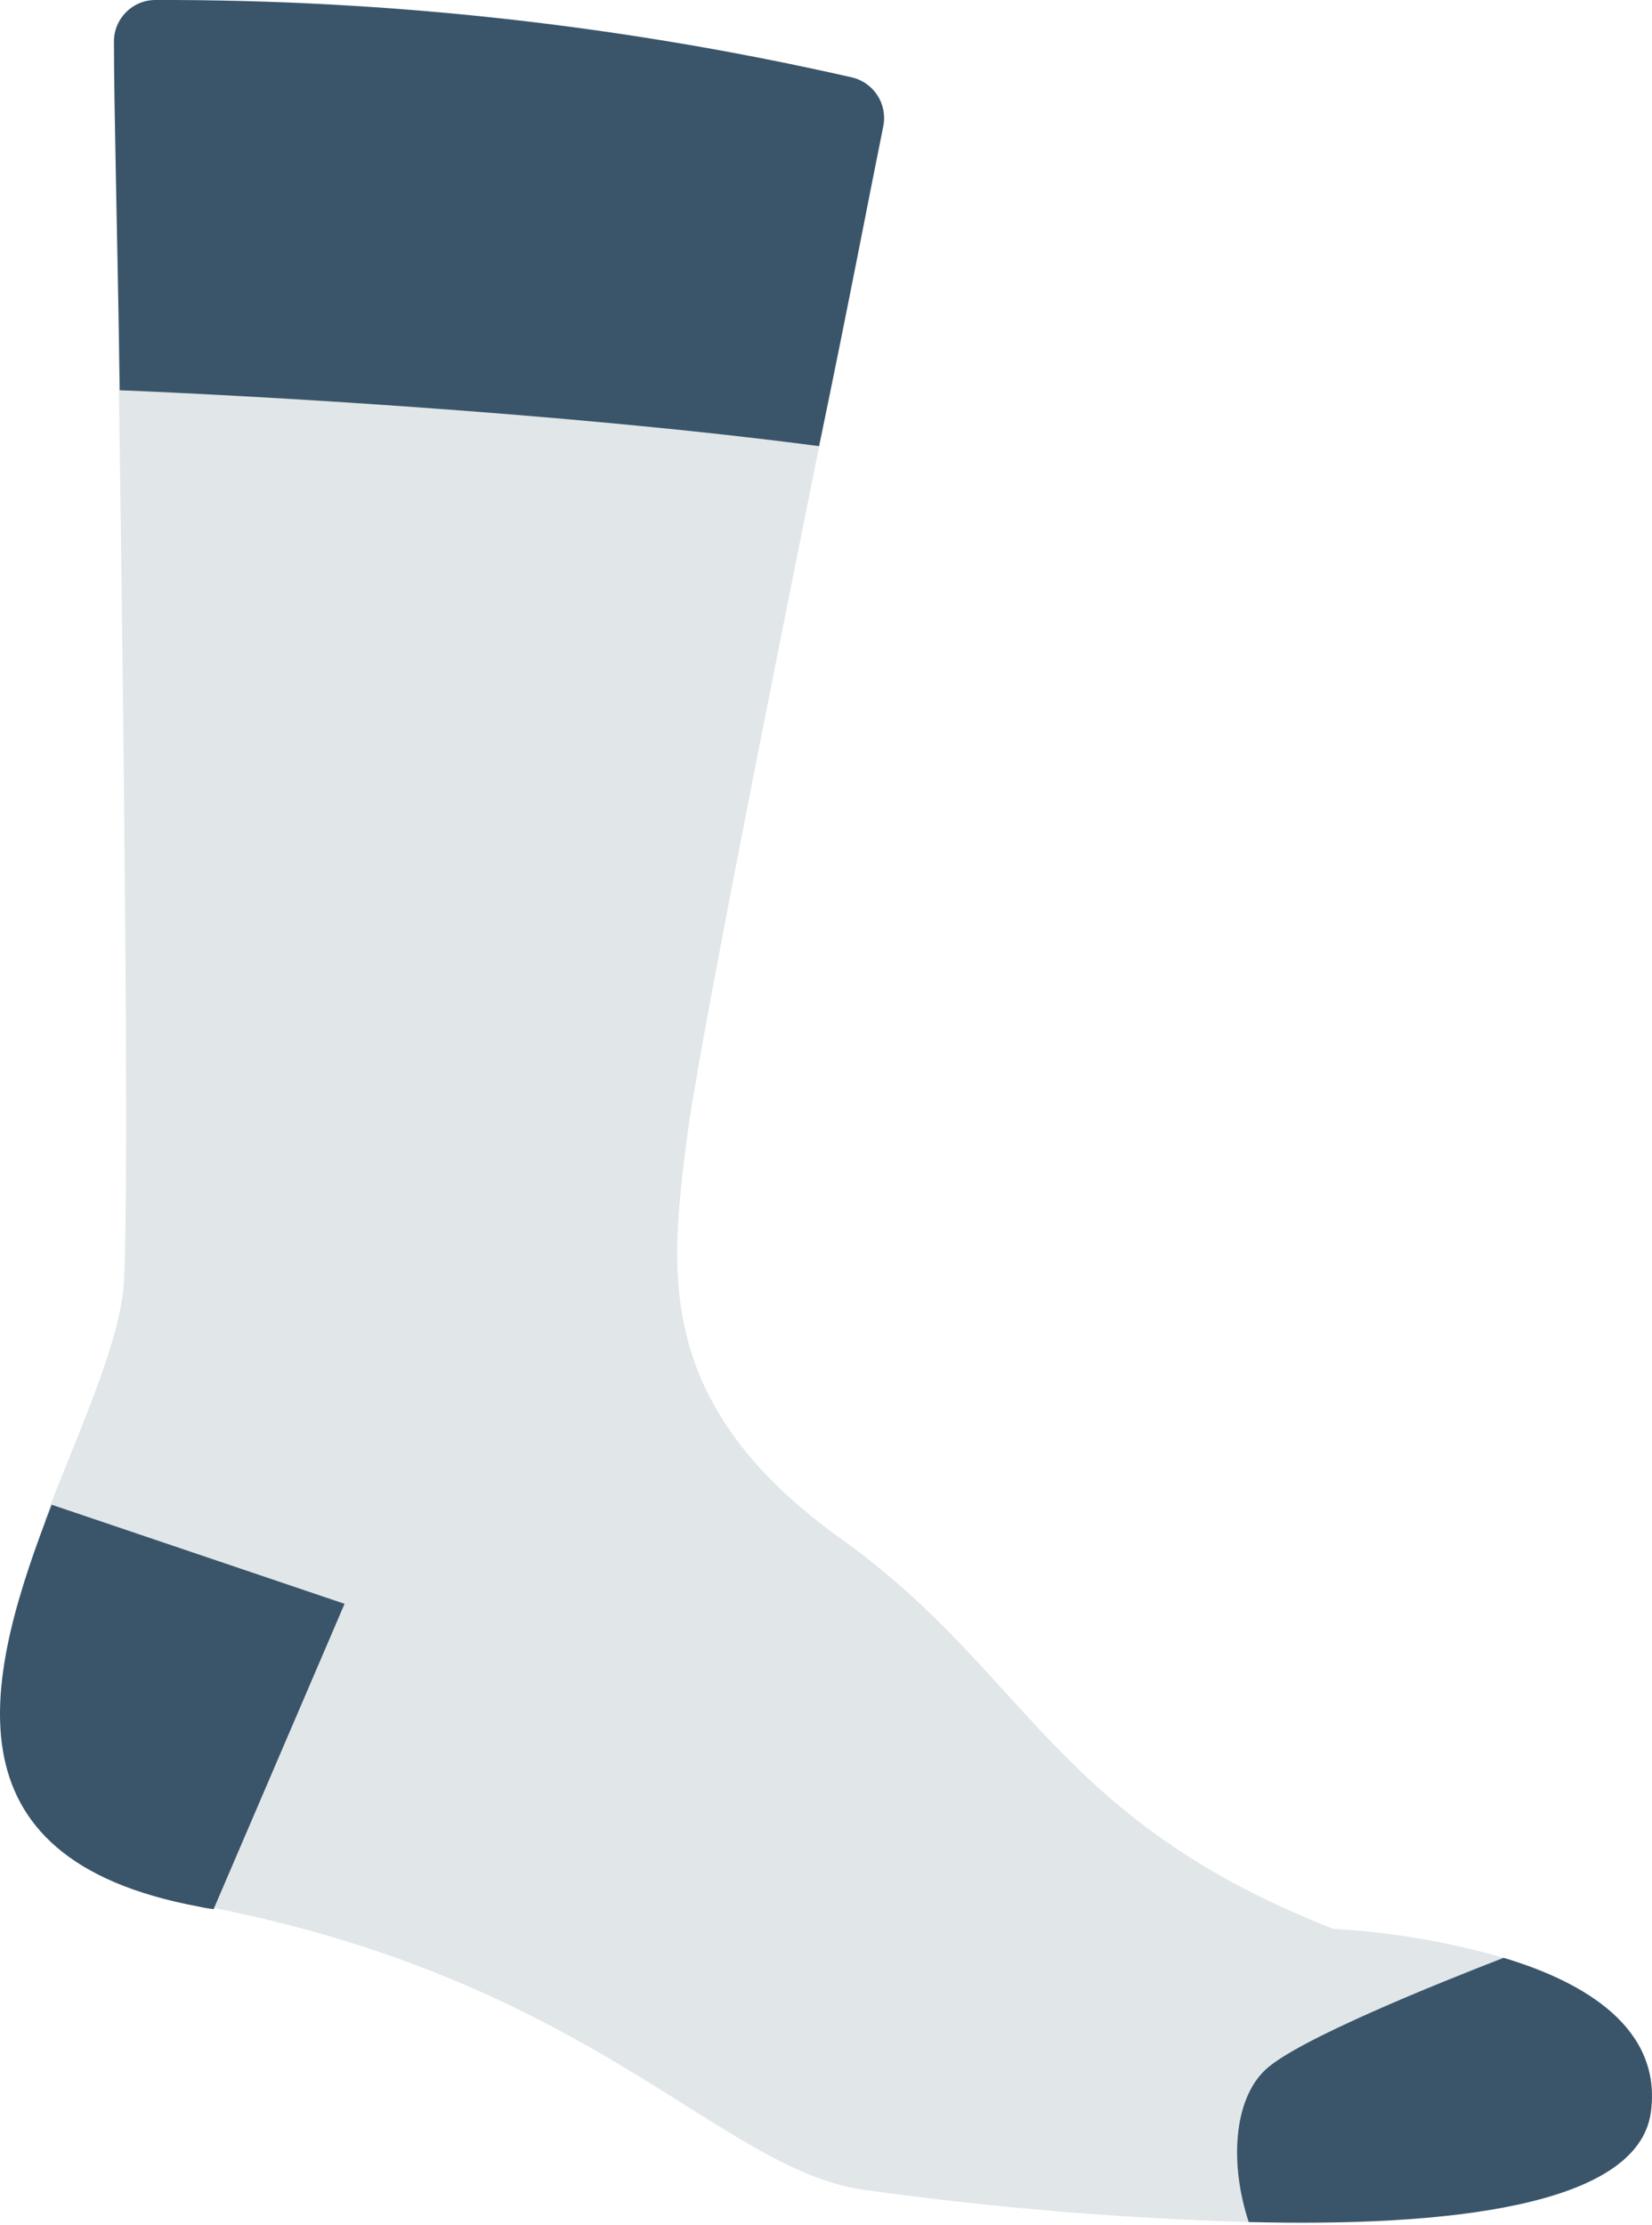 <svg width="49" height="66" viewBox="0 0 49 66" fill="none" xmlns="http://www.w3.org/2000/svg">
<path d="M44.599 58.069C42.953 57.594 41.258 57.305 39.547 57.21C31.229 53.953 30.507 49.622 24.939 45.635C19.371 41.648 19.878 37.687 20.368 33.821C20.635 31.578 22.654 21.387 24.295 13.25C24.527 12.073 24.75 10.947 24.965 9.89H3.527V11.609C3.673 21.585 3.827 34.869 3.681 37.945C3.604 39.663 2.496 42.078 1.507 44.604C1.447 44.767 1.387 44.939 1.318 45.103C2.624 45.653 3.785 46.497 4.712 47.569C6.463 49.592 7.001 52.397 6.122 54.924C5.905 55.444 5.616 55.929 5.262 56.367L5.855 56.505C6.003 56.539 6.152 56.565 6.302 56.582C17.653 58.825 21.365 64.358 25.635 64.951C29.404 65.476 33.199 65.794 37.003 65.905H37.622C37.586 64.341 38.415 62.883 39.779 62.116C42.056 61.016 43.86 59.349 46.223 58.679C45.697 58.437 45.154 58.233 44.599 58.069Z" fill="#E1E6E9"/>
<path d="M25.266 2.295C18.486 0.752 11.553 -0.018 4.6 0C3.922 0.005 3.375 0.559 3.38 1.237C3.38 1.246 3.38 1.255 3.38 1.263C3.38 3.145 3.484 7.02 3.552 11.575C6.989 11.712 16.656 12.227 24.295 13.233C25.154 9.108 25.841 5.5 26.202 3.73C26.325 3.077 25.912 2.444 25.266 2.295Z" fill="#3A556A"/>
<path d="M10.22 47.569L6.336 56.625C6.186 56.608 6.037 56.582 5.89 56.548C-1.844 55.113 -0.4 49.631 1.533 44.63L10.22 47.569Z" fill="#3A556A"/>
<path d="M48.964 62.666C48.56 65.467 42.82 66.051 37.038 65.905C36.471 64.187 36.582 62.279 37.536 61.386C38.49 60.492 42.691 58.808 44.599 58.069C47.014 58.791 49.316 60.165 48.964 62.666Z" fill="#3A556A"/>
</svg>

